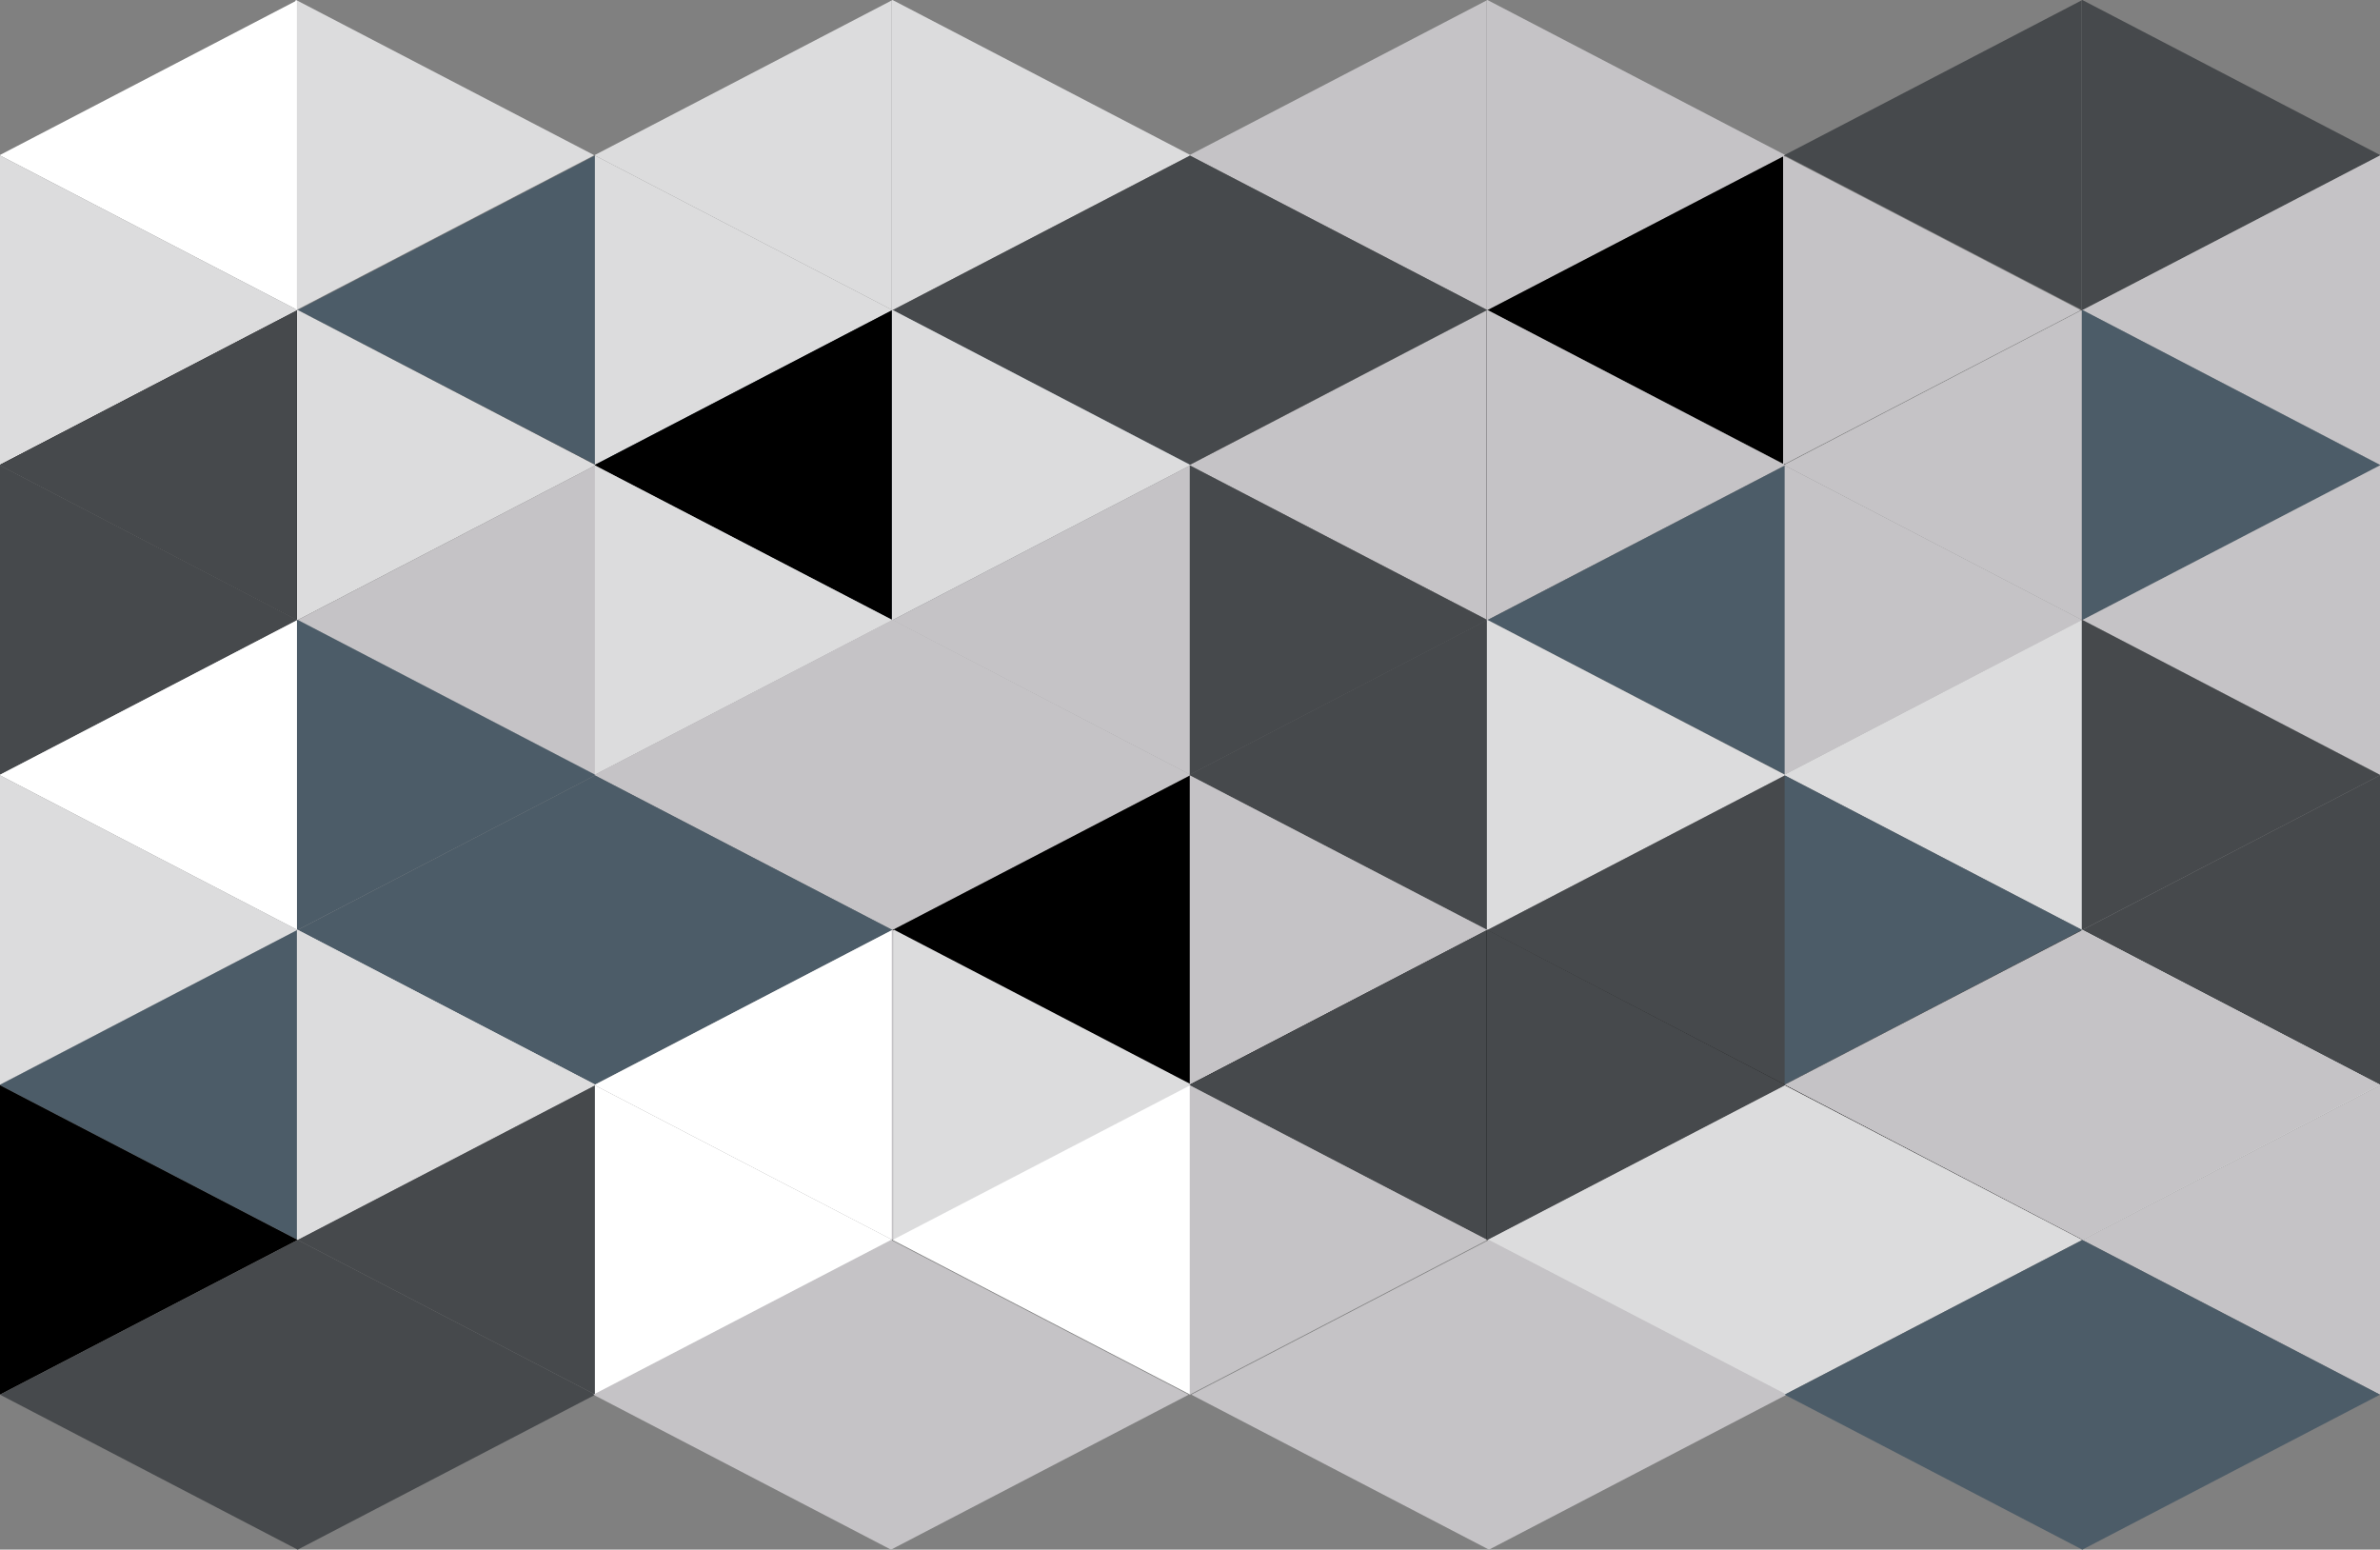 <?xml version="1.0" encoding="UTF-8"?><svg id="Layer_2" xmlns="http://www.w3.org/2000/svg" viewBox="0 0 1528.3 995"><rect x="0" y="0" width="1528.3" height="995" fill="#808080" stroke="none"/><defs><style>.cls-1{fill:#46494c;}.cls-2{fill:#fff;}.cls-3{fill:#dcdcdd;}.cls-4{fill:#c5c3c6;}.cls-5{fill:#4c5c68;}</style></defs><g id="Layer_1-2"><g><polygon class="cls-3" points="190.15 199.15 381.3 99.83 381.3 99.5 190.15 0 189.65 .26 189.65 198.89 190.15 199.15"/><polygon class="cls-2" points="190.65 .26 0 99.5 0 99.83 190.65 198.89 190.65 .26"/><polygon class="cls-4" points="190.65 199.41 191.15 199.15 190.65 198.89 190.65 199.41"/><polygon class="cls-3" points="190.65 198.89 0 99.83 0 298.47 190.65 199.41 190.65 198.89"/><polygon class="cls-5" points="191 199.15 382.15 298.47 382.15 99.83 191 199.15"/><polygon points="190.65 199.41 190.65 397.65 190.65 199.41 0 298.47 0 298.5 191.15 398 382.3 298.5 382.3 298.47 191.15 199.15 190.65 199.41"/><polygon class="cls-3" points="191.15 398.15 382.3 298.83 382.3 298.5 191.15 199 190.65 199.26 190.65 397.89 191.15 398.15"/><polygon class="cls-1" points="190.65 199.26 0 298.5 0 298.83 190.65 397.89 190.65 199.26"/><polygon class="cls-4" points="190.65 398.41 191.15 398.15 190.65 397.89 190.65 398.41"/><polygon class="cls-1" points="190.65 397.89 0 298.83 0 497.47 190.65 398.41 190.65 397.89"/><polygon class="cls-4" points="191.15 398.15 382.3 497.47 382.3 298.83 191.15 398.15"/><polygon class="cls-3" points="190.65 398.41 190.65 596.65 190.65 398.41 0 497.47 0 497.5 191.15 597 382.3 497.5 382.3 497.47 191.15 398.15 190.65 398.41"/><polygon class="cls-5" points="191.15 597.15 382.3 497.83 382.3 497.5 191.15 398 190.65 398.26 190.65 596.89 191.15 597.15"/><polygon class="cls-2" points="190.65 398.26 0 497.5 0 497.83 190.65 596.89 190.65 398.26"/><polygon class="cls-3" points="190.65 597.41 191.15 597.15 190.65 596.89 190.65 597.41"/><polygon class="cls-3" points="190.65 596.89 0 497.83 0 696.47 190.65 597.41 190.65 596.89"/><polygon class="cls-5" points="191.15 597.15 382.3 696.47 382.3 497.83 191.15 597.15"/><polygon class="cls-3" points="190.65 597.41 190.65 795.65 190.65 597.41 0 696.47 0 696.5 191.15 796 382.3 696.5 382.3 696.47 191.15 597.15 190.65 597.41"/><polygon class="cls-3" points="191.15 796.15 382.3 696.83 382.3 696.5 191.15 597 190.65 597.26 190.65 795.89 191.15 796.15"/><polygon class="cls-5" points="190.65 597.26 0 696.5 0 696.83 190.65 795.89 190.65 597.26"/><polygon class="cls-1" points="190.65 796.41 191.15 796.15 190.65 795.89 190.65 796.41"/><polygon points="190.65 795.89 0 696.83 0 895.47 190.65 796.41 190.65 795.89"/><polygon class="cls-1" points="191.15 796.15 382.3 895.47 382.3 696.83 191.15 796.15"/><polygon class="cls-1" points="190.65 796.41 190.65 994.65 190.65 796.41 0 895.47 0 895.5 191.15 995 382.3 895.5 382.3 895.47 191.15 796.15 190.65 796.41"/><polygon class="cls-3" points="573.15 199.15 764.3 99.83 764.3 99.5 573.15 0 572.65 .26 572.65 198.89 573.15 199.15"/><polygon class="cls-3" points="572.65 .26 382 99.5 382 99.83 572.65 198.89 572.65 .26"/><polygon class="cls-3" points="572.65 199.41 573.15 199.15 572.65 198.89 572.65 199.41"/><polygon class="cls-3" points="572.65 198.89 382 99.83 382 298.47 572.65 199.41 572.65 198.89"/><polygon class="cls-1" points="573.15 199.15 764.3 298.47 764.3 99.83 573.15 199.15"/><polygon class="cls-5" points="572.65 199.41 572.65 397.65 572.65 199.41 382 298.47 382 298.5 573.15 398 764.3 298.5 764.3 298.47 573.15 199.15 572.65 199.41"/><polygon class="cls-3" points="573.15 398.15 764.3 298.83 764.3 298.5 573.15 199 572.65 199.26 572.65 397.89 573.15 398.15"/><polygon points="572.65 199.26 382 298.5 382 298.83 572.65 397.89 572.65 199.26"/><polygon class="cls-4" points="572.65 398.41 573.15 398.15 572.65 397.89 572.65 398.41"/><polygon class="cls-3" points="572.65 397.89 382 298.83 382 497.47 572.65 398.41 572.65 397.89"/><polygon class="cls-4" points="573.15 398.15 764.3 497.47 764.3 298.83 573.15 398.15"/><polygon class="cls-4" points="572.65 398.41 572.65 596.65 572.65 398.41 382 497.47 382 497.5 573.15 597 764.3 497.5 764.3 497.47 573.15 398.15 572.65 398.41"/><polygon class="cls-4" points="573.15 597.15 764.3 497.83 764.3 497.5 573.15 398 572.65 398.26 572.65 596.89 573.15 597.15"/><polygon class="cls-4" points="572.65 398.26 382 497.5 382 497.83 572.65 596.89 572.65 398.26"/><polygon class="cls-5" points="572.65 597.41 573.15 597.15 572.65 596.89 572.65 597.41"/><polygon class="cls-5" points="572.65 596.89 382 497.83 382 696.47 572.65 597.41 572.65 596.89"/><polygon points="573.15 597.15 764.3 696.47 764.3 497.83 573.15 597.15"/><polygon class="cls-4" points="572.65 597.41 572.65 795.65 572.65 597.41 382 696.47 382 696.5 573.15 796 764.3 696.5 764.3 696.47 573.15 597.15 572.65 597.41"/><polygon class="cls-3" points="574.15 796.15 765.3 696.83 765.3 696.5 574.15 597 573.65 597.26 573.65 795.89 574.15 796.15"/><polygon class="cls-2" points="572.65 597.26 382 696.5 382 696.83 572.65 795.89 572.65 597.26"/><polygon class="cls-5" points="572.65 796.41 573.15 796.15 572.65 795.89 572.65 796.41"/><polygon class="cls-2" points="572.65 795.89 382 696.83 382 895.47 572.65 796.41 572.65 795.89"/><polygon class="cls-2" points="573.15 796.15 764.3 895.47 764.3 696.83 573.15 796.15"/><polygon class="cls-4" points="571.65 796.41 571.65 994.65 571.65 796.41 381 895.47 381 895.5 572.15 995 763.3 895.5 763.3 895.47 572.15 796.15 571.65 796.41"/><polygon class="cls-4" points="955.15 199.15 1146.3 99.83 1146.3 99.5 955.15 0 954.65 .26 954.65 198.89 955.15 199.15"/><polygon class="cls-4" points="954.65 .26 764 99.5 764 99.83 954.65 198.89 954.65 .26"/><polygon points="954.65 199.41 955.15 199.15 954.65 198.89 954.65 199.41"/><polygon class="cls-1" points="954.65 198.89 764 99.83 764 298.47 954.65 199.41 954.65 198.89"/><polygon points="955.15 199.15 1146.3 298.47 1146.3 99.83 955.15 199.15"/><polygon points="954.65 199.41 954.65 397.65 954.65 199.41 764 298.47 764 298.5 955.15 398 1146.3 298.5 1146.3 298.47 955.15 199.15 954.65 199.41"/><polygon class="cls-4" points="955.15 398.15 1146.3 298.83 1146.3 298.5 955.15 199 954.65 199.26 954.65 397.89 955.15 398.15"/><polygon class="cls-4" points="954.65 199.26 764 298.5 764 298.83 954.65 397.89 954.65 199.26"/><polygon class="cls-5" points="954.65 398.41 955.15 398.15 954.65 397.89 954.65 398.41"/><polygon class="cls-1" points="954.65 397.89 764 298.83 764 497.47 954.65 398.41 954.65 397.89"/><polygon class="cls-5" points="955.15 398.15 1146.3 497.47 1146.3 298.83 955.15 398.15"/><polygon class="cls-1" points="954.65 398.41 954.65 596.65 954.65 398.41 764 497.47 764 497.5 955.15 597 1146.3 497.5 1146.3 497.47 955.15 398.15 954.65 398.41"/><polygon class="cls-3" points="955.15 597.15 1146.3 497.83 1146.3 497.5 955.15 398 954.65 398.26 954.65 596.89 955.15 597.15"/><polygon class="cls-1" points="954.65 398.26 764 497.5 764 497.83 954.65 596.89 954.65 398.26"/><polygon class="cls-3" points="954.65 597.41 955.15 597.15 954.65 596.89 954.65 597.41"/><polygon class="cls-4" points="954.65 596.89 764 497.83 764 696.47 954.65 597.41 954.65 596.89"/><polygon class="cls-1" points="955.15 597.15 1146.3 696.47 1146.3 497.83 955.15 597.15"/><polygon points="954.65 597.41 954.65 795.65 954.65 597.41 764 696.47 764 696.5 955.15 796 1146.3 696.5 1146.3 696.47 955.15 597.15 954.65 597.41"/><polygon class="cls-1" points="955.15 796.15 1146.3 696.83 1146.3 696.5 955.15 597 954.65 597.26 954.65 795.89 955.15 796.15"/><polygon class="cls-1" points="954.65 597.26 764 696.5 764 696.83 954.65 795.89 954.65 597.26"/><polygon points="954.65 796.41 955.15 796.15 954.65 795.89 954.65 796.41"/><polygon class="cls-4" points="954.65 795.89 764 696.83 764 895.47 954.65 796.41 954.65 795.89"/><polygon class="cls-3" points="955.15 796.15 1146.3 895.47 1146.3 696.83 955.15 796.15"/><polygon class="cls-4" points="955.65 796.41 955.65 994.65 955.65 796.41 765 895.47 765 895.5 956.15 995 1147.3 895.5 1147.3 895.47 956.15 796.15 955.65 796.41"/><polygon class="cls-1" points="1337.15 199.15 1528.3 99.83 1528.3 99.5 1337.15 0 1336.65 .26 1336.65 198.89 1337.15 199.15"/><polygon class="cls-1" points="1336.65 .26 1146 99.5 1146 99.83 1336.65 198.89 1336.65 .26"/><polygon points="1336.65 199.41 1337.15 199.15 1336.65 198.89 1336.65 199.41"/><polygon class="cls-4" points="1335.65 198.89 1145 99.83 1145 298.47 1335.65 199.41 1335.65 198.89"/><polygon class="cls-4" points="1337.15 199.15 1528.3 298.47 1528.3 99.83 1337.15 199.15"/><polygon class="cls-4" points="1336.65 199.41 1336.65 397.65 1336.65 199.41 1146 298.47 1146 298.5 1337.15 398 1528.3 298.5 1528.3 298.47 1337.15 199.15 1336.65 199.41"/><polygon class="cls-5" points="1337.15 398.15 1528.3 298.83 1528.3 298.5 1337.15 199 1336.65 199.26 1336.65 397.89 1337.15 398.15"/><polygon class="cls-4" points="1336.65 199.26 1146 298.5 1146 298.83 1336.65 397.89 1336.65 199.26"/><polygon class="cls-3" points="1336.65 398.41 1337.15 398.15 1336.65 397.89 1336.65 398.41"/><polygon class="cls-4" points="1336.65 397.89 1146 298.83 1146 497.47 1336.65 398.41 1336.65 397.89"/><polygon class="cls-4" points="1337.15 398.15 1528.3 497.47 1528.3 298.83 1337.15 398.15"/><polygon class="cls-3" points="1336.65 398.41 1336.65 596.65 1336.65 398.41 1146 497.47 1146 497.5 1337.15 597 1528.3 497.5 1528.3 497.47 1337.15 398.15 1336.65 398.41"/><polygon class="cls-1" points="1337.15 597.15 1528.3 497.83 1528.3 497.5 1337.15 398 1336.65 398.26 1336.65 596.89 1337.15 597.15"/><polygon class="cls-3" points="1336.65 398.26 1146 497.5 1146 497.83 1336.65 596.89 1336.65 398.26"/><polygon class="cls-4" points="1336.65 597.41 1337.15 597.15 1336.65 596.89 1336.65 597.41"/><polygon class="cls-5" points="1336.65 596.89 1146 497.83 1146 696.47 1336.65 597.41 1336.65 596.89"/><polygon class="cls-1" points="1337.15 597.15 1528.3 696.47 1528.3 497.83 1337.15 597.15"/><polygon class="cls-3" points="1337.15 796.15 1528.3 696.83 1528.3 696.5 1337.15 597 1336.65 597.26 1336.65 795.89 1337.15 796.15"/><polygon points="1336.65 597.26 1146 696.5 1146 696.83 1336.65 795.89 1336.65 597.26"/><polygon class="cls-1" points="1336.65 796.41 1337.15 796.15 1336.65 795.89 1336.65 796.41"/><polygon class="cls-3" points="1336.65 795.89 1146 696.83 1146 895.47 1336.65 796.41 1336.65 795.89"/><polygon class="cls-4" points="1337.15 796.15 1528.3 895.47 1528.3 696.83 1337.15 796.15"/><polygon class="cls-5" points="1336.65 796.41 1336.65 994.65 1336.65 796.41 1146 895.47 1146 895.5 1337.15 995 1528.3 895.5 1528.3 895.47 1337.15 796.15 1336.65 796.41"/><polygon class="cls-4" points="1336.65 597.41 1336.65 795.65 1336.65 597.41 1146 696.47 1146 696.5 1337.15 796 1528.3 696.5 1528.3 696.47 1337.15 597.15 1336.65 597.41"/></g></g></svg>
